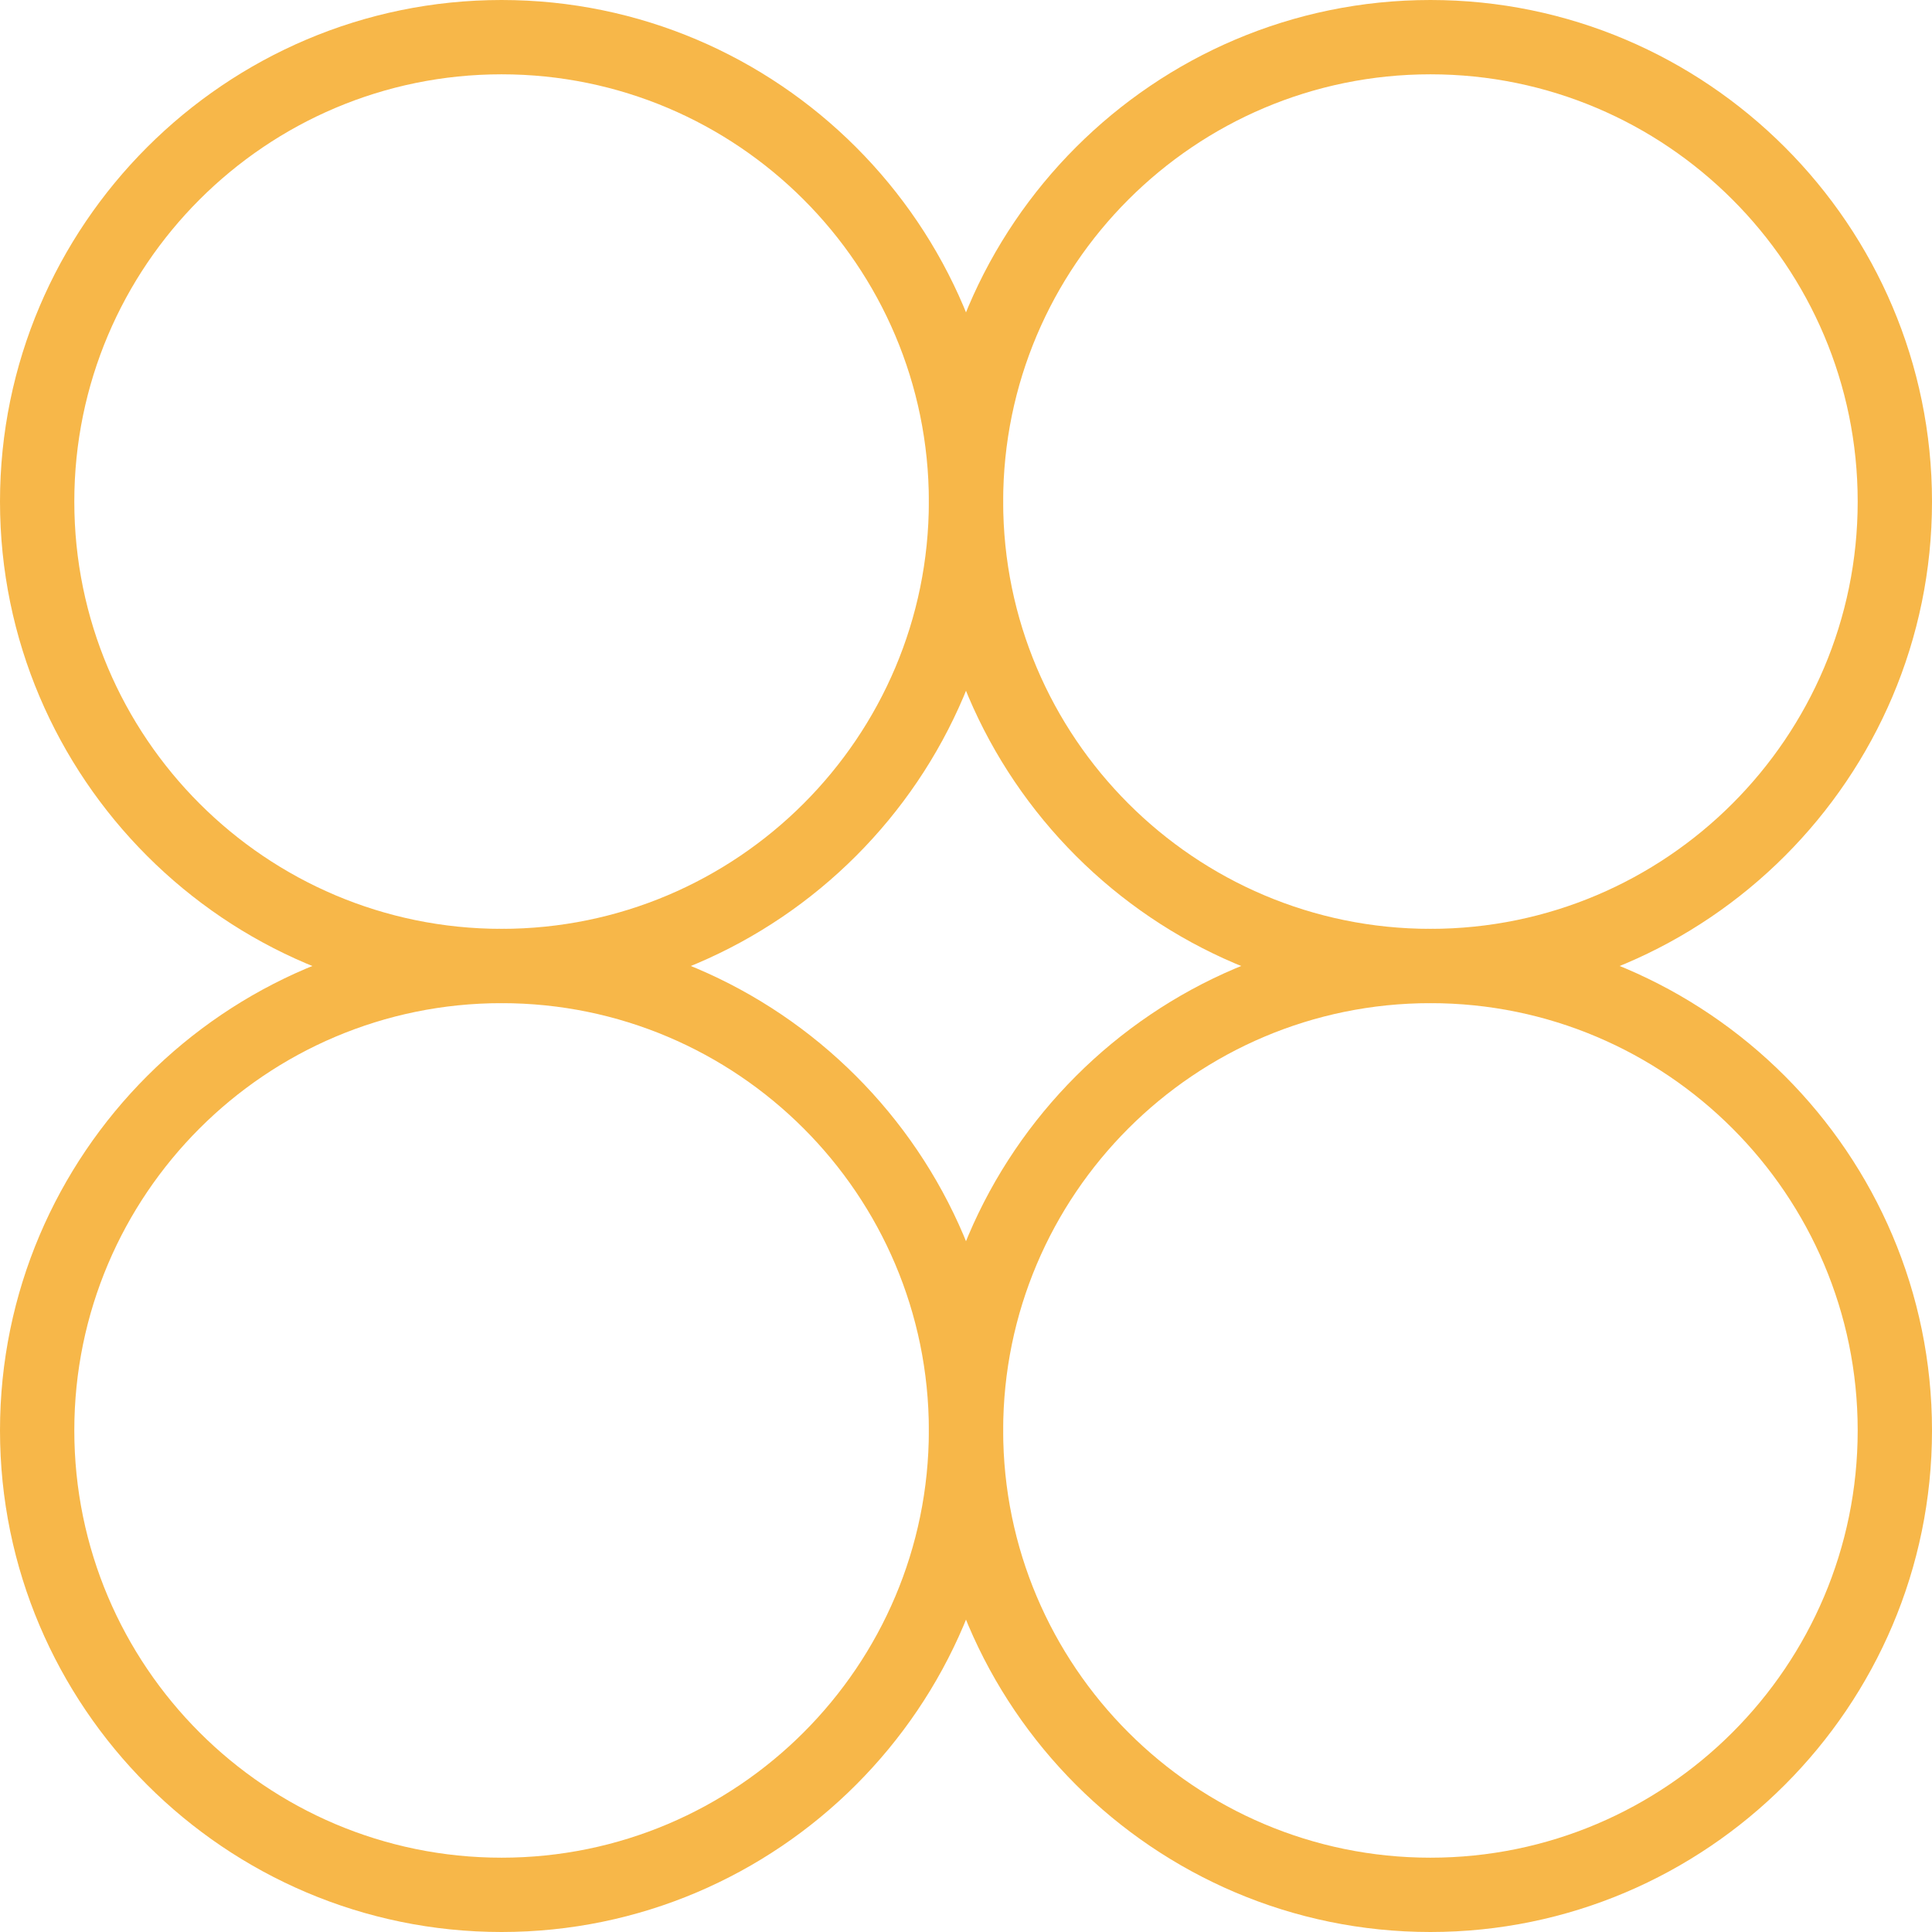 <svg width="171" height="171" viewBox="0 0 171 171" fill="none" xmlns="http://www.w3.org/2000/svg">
<path d="M44.394 88.788C19.936 88.788 0 68.852 0 44.394C0 19.936 19.936 0 44.394 0C68.852 0 88.788 19.936 88.788 44.394C88.788 68.852 68.852 88.788 44.394 88.788ZM44.394 6.577C23.533 6.577 6.577 23.533 6.577 44.394C6.577 65.255 23.533 82.212 44.394 82.212C65.255 82.212 82.212 65.255 82.212 44.394C82.212 23.533 65.255 6.577 44.394 6.577Z" fill="#F7B749"/>
<path d="M126.606 88.788C102.148 88.788 82.212 68.852 82.212 44.394C82.212 19.936 102.148 0 126.606 0C151.064 0 171 19.936 171 44.394C171 68.852 151.064 88.788 126.606 88.788ZM126.606 6.577C105.745 6.577 88.789 23.533 88.789 44.394C88.789 65.255 105.745 82.212 126.606 82.212C147.467 82.212 164.423 65.255 164.423 44.394C164.423 23.533 147.467 6.577 126.606 6.577Z" fill="#F7B749"/>
<path d="M44.394 171C19.936 171 0 151.064 0 126.606C0 102.148 19.936 82.211 44.394 82.211C68.852 82.211 88.788 102.148 88.788 126.606C88.788 151.064 68.852 171 44.394 171ZM44.394 88.788C23.533 88.788 6.577 105.744 6.577 126.606C6.577 147.467 23.533 164.423 44.394 164.423C65.255 164.423 82.212 147.467 82.212 126.606C82.212 105.744 65.255 88.788 44.394 88.788Z" fill="#F7B749"/>
<path d="M126.606 171C102.148 171 82.212 151.064 82.212 126.606C82.212 102.148 102.148 82.211 126.606 82.211C151.064 82.211 171 102.148 171 126.606C171 151.064 151.064 171 126.606 171ZM126.606 88.788C105.745 88.788 88.789 105.744 88.789 126.606C88.789 147.467 105.745 164.423 126.606 164.423C147.467 164.423 164.423 147.467 164.423 126.606C164.423 105.744 147.467 88.788 126.606 88.788Z" fill="#F7B749"/>
</svg>
